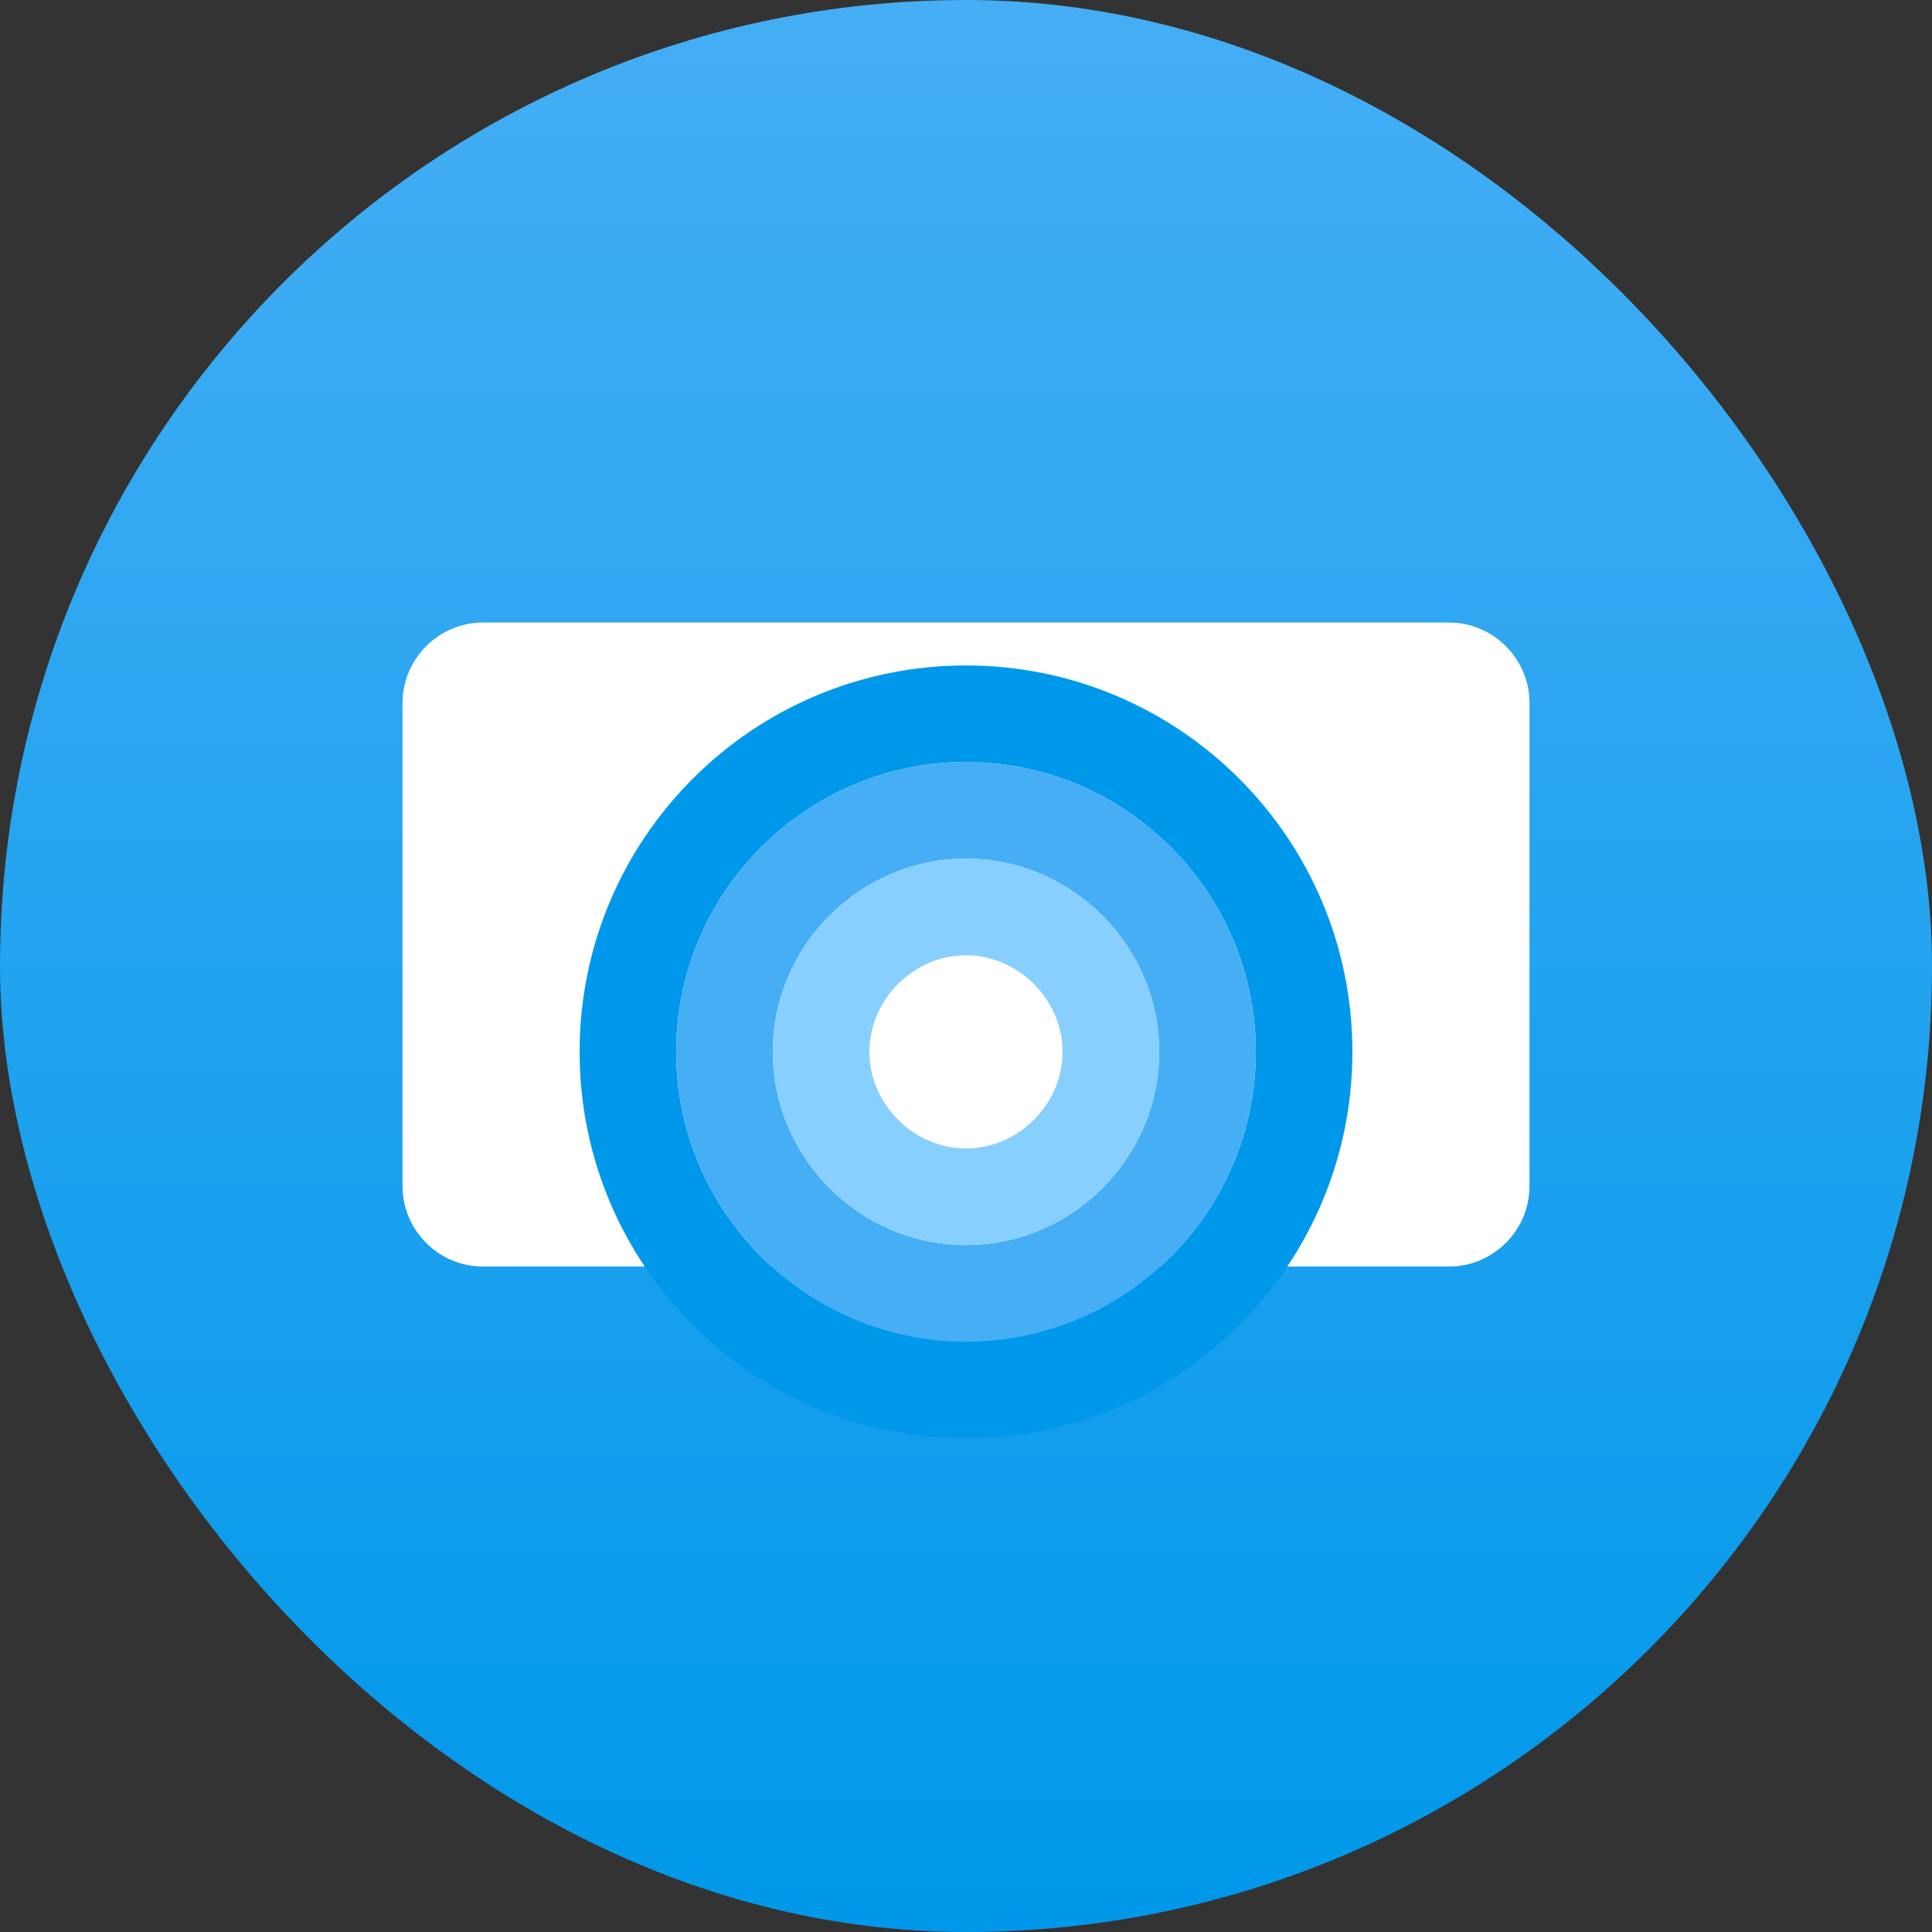 <svg xmlns="http://www.w3.org/2000/svg" viewBox="0 0 120 120" fill="none">
  <rect x="0" y="0" width="120" height="120" fill="#333333" stroke="none"/>
  <rect width="120" height="120" fill="url(#a)" rx="60"/>
  <path fill="#fff" d="M95 73.667c0 2.75-2.25 5-5 5H30c-2.75 0-5-2.25-5-5v-30c0-2.75 2.25-5 5-5h60c2.75 0 5 2.25 5 5v30Z"/>
  <path fill="#0098EA" d="M60 41.333c-13.25 0-24 10.75-24 24s10.75 24 24 24 24-10.75 24-24-10.75-24-24-24Zm0 42c-9.917 0-18-8.083-18-18s8.083-18 18-18 18 8.083 18 18-8.083 18-18 18Z"/>
  <path fill="#45AEF5" d="M60 47.333c-9.917 0-18 8.084-18 18 0 9.917 8.083 18 18 18s18-8.083 18-18c0-9.916-8.083-18-18-18Zm0 30c-6.583 0-12-5.416-12-12 0-6.583 5.417-12 12-12s12 5.417 12 12c0 6.584-5.417 12-12 12Z"/>
  <path fill="#87CFFF" d="M60 53.333c-6.583 0-12 5.417-12 12 0 6.584 5.417 12 12 12s12-5.416 12-12c0-6.583-5.417-12-12-12Zm0 18c-3.25 0-6-2.75-6-6s2.75-6 6-6 6 2.75 6 6-2.75 6-6 6Z"/>
  <defs>
    <linearGradient id="a" x1="60" x2="60" y1="0" y2="120" gradientUnits="userSpaceOnUse">
      <stop stop-color="#45AEF5"/>
      <stop offset="1" stop-color="#0098EA"/>
    </linearGradient>
  </defs>
</svg>